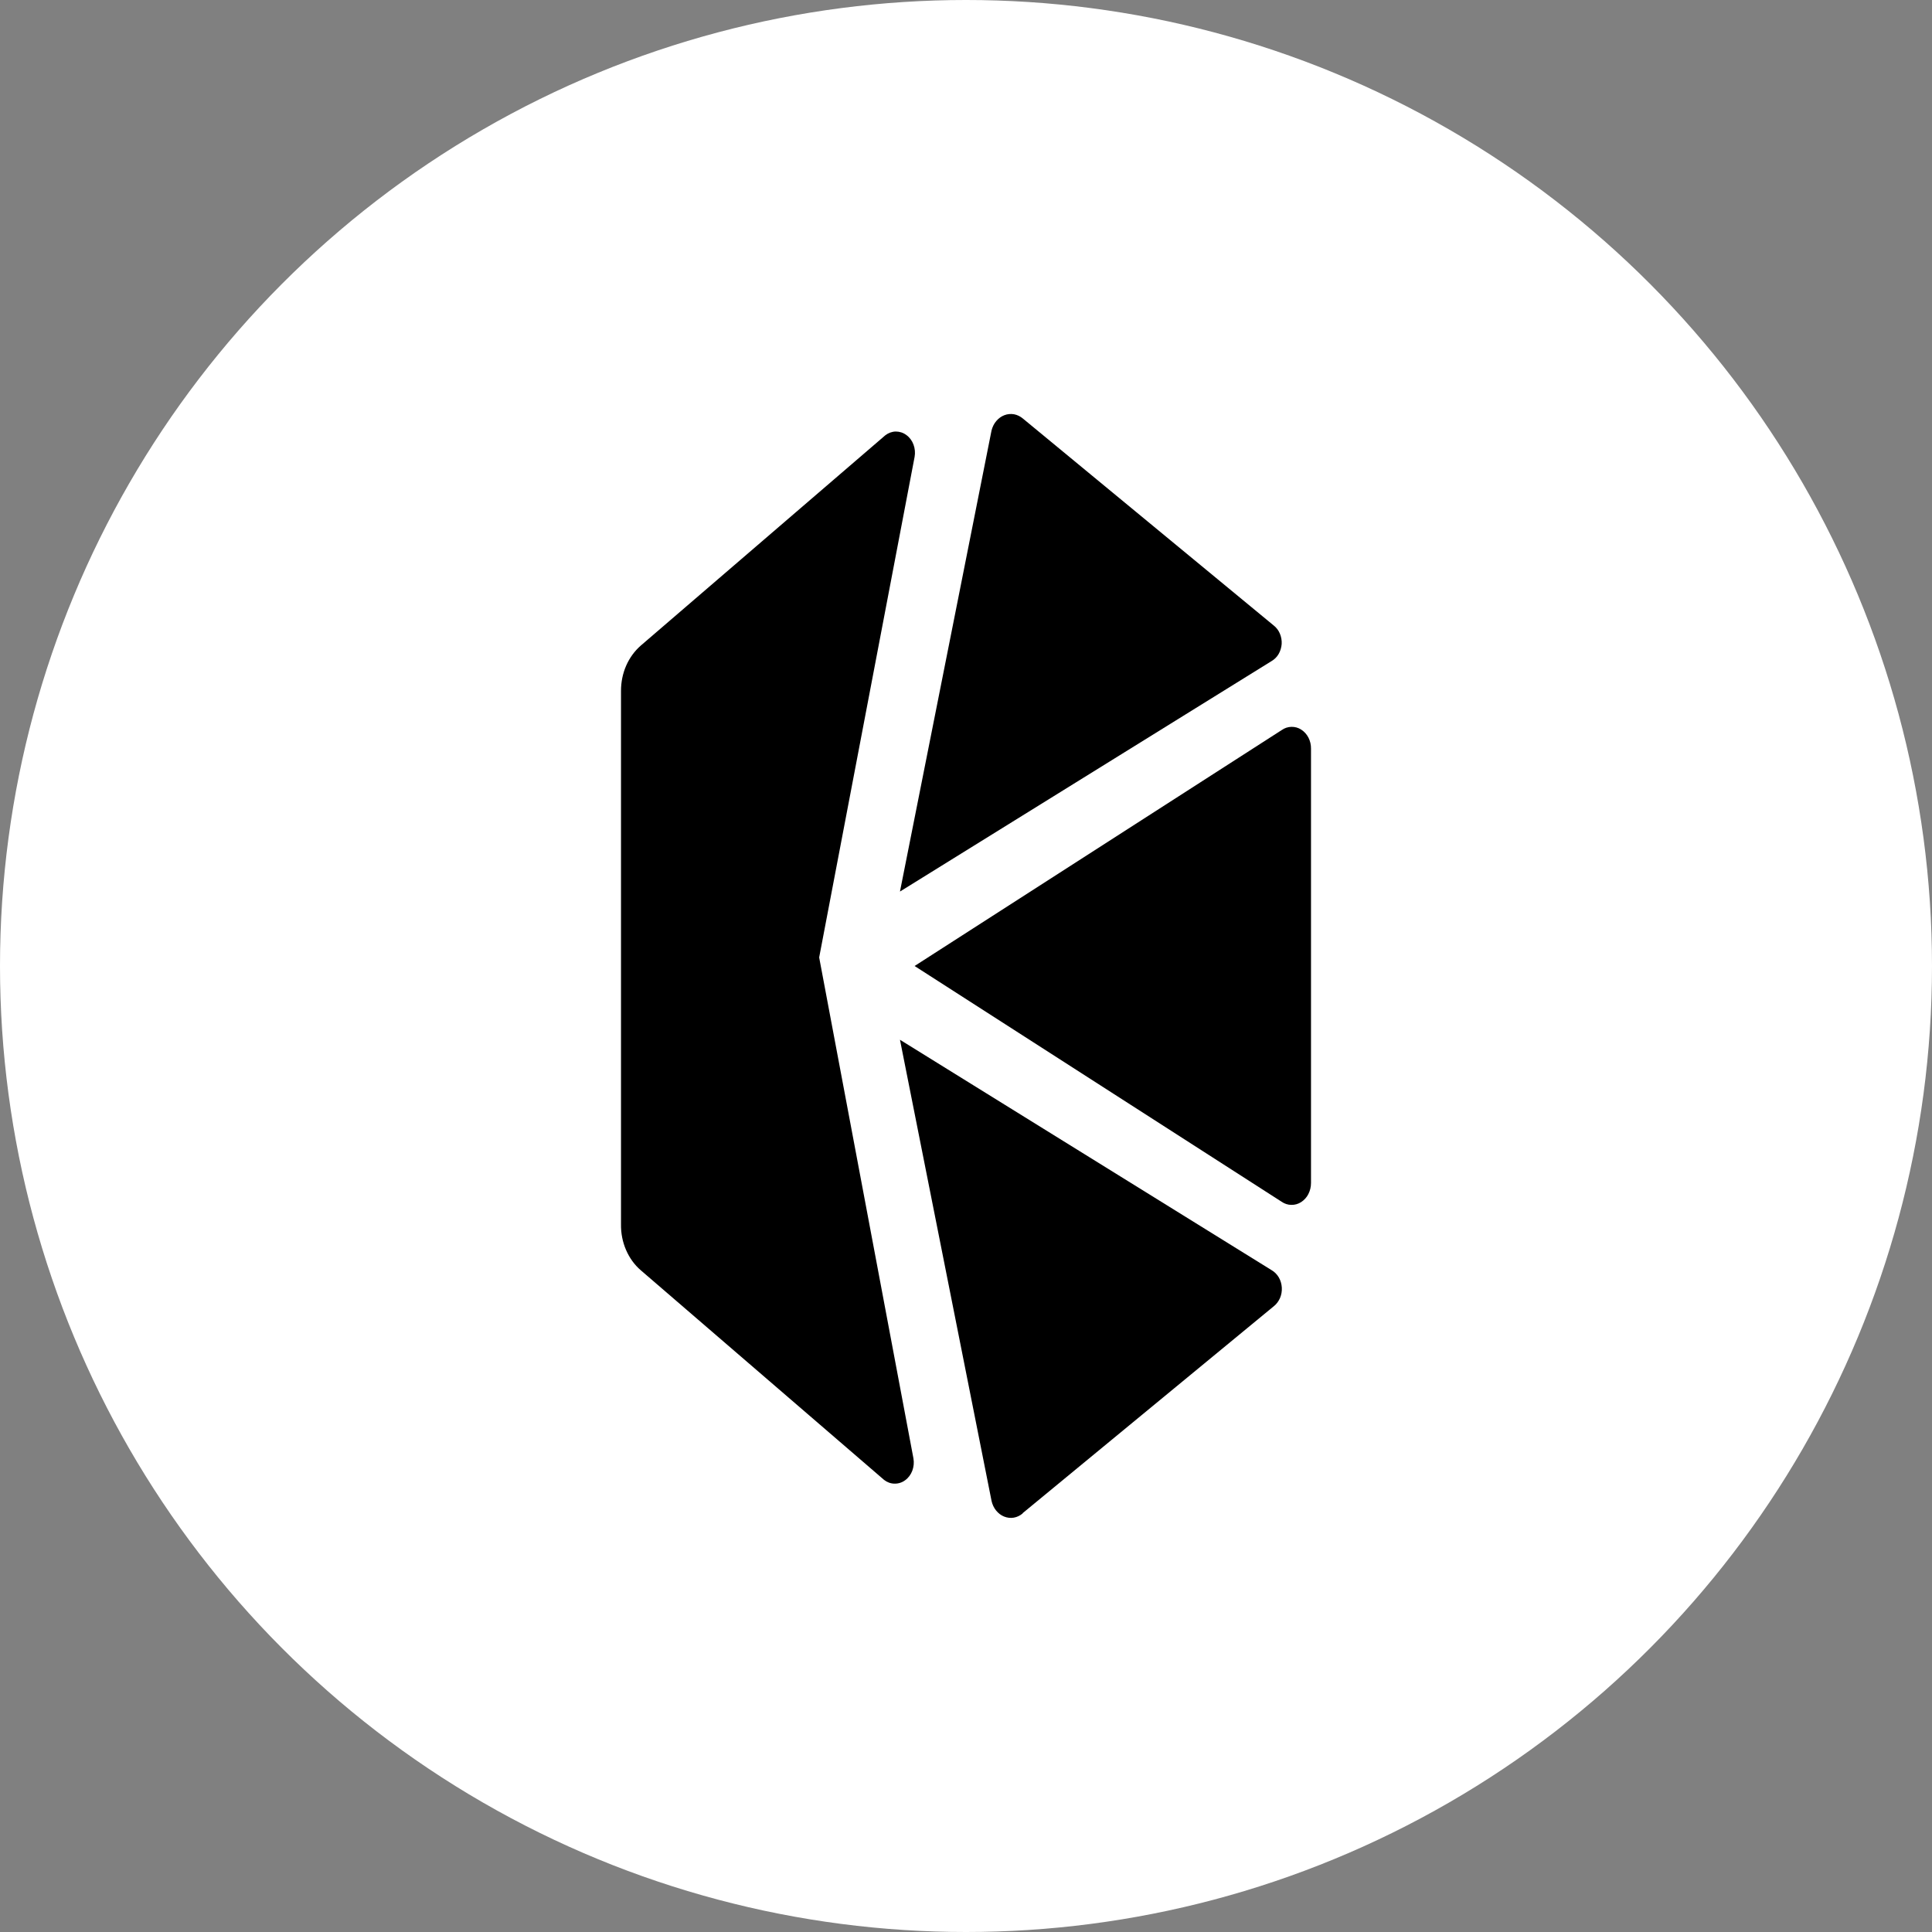 <svg width="28" height="28" viewBox="0 0 28 28" fill="none" xmlns="http://www.w3.org/2000/svg">
<rect x="0" y="0" width="28" height="28" fill="#808080" stroke="none"/>
<circle cx="14" cy="14" r="14" fill="white"/>
<path d="M13.255 14L18.575 17.417C18.617 17.446 18.666 17.462 18.716 17.462C18.766 17.463 18.815 17.449 18.858 17.421C18.901 17.393 18.938 17.353 18.962 17.305C18.987 17.256 19 17.201 19 17.145V10.85C19.001 10.794 18.988 10.739 18.963 10.69C18.938 10.642 18.902 10.602 18.858 10.574C18.815 10.546 18.766 10.533 18.716 10.534C18.666 10.535 18.617 10.551 18.575 10.581L13.255 14Z" fill="black"/>
<path d="M18.462 9.067L14.826 6.067C14.788 6.035 14.744 6.013 14.697 6.004C14.65 5.996 14.602 6 14.557 6.017C14.512 6.034 14.472 6.063 14.439 6.102C14.406 6.14 14.383 6.188 14.37 6.239L13.043 12.921L18.43 9.58C18.471 9.556 18.506 9.521 18.531 9.478C18.556 9.435 18.571 9.385 18.575 9.333C18.578 9.282 18.569 9.23 18.549 9.183C18.53 9.137 18.499 9.096 18.462 9.067Z" fill="black"/>
<path d="M14.821 21.93L18.462 18.93C18.5 18.9 18.53 18.859 18.551 18.812C18.571 18.765 18.58 18.713 18.577 18.661C18.574 18.608 18.559 18.558 18.534 18.514C18.508 18.47 18.473 18.434 18.432 18.41L13.043 15.069L14.37 21.751C14.381 21.803 14.404 21.851 14.435 21.89C14.467 21.93 14.507 21.961 14.552 21.979C14.597 21.997 14.645 22.003 14.692 21.995C14.739 21.987 14.783 21.966 14.821 21.934" fill="black"/>
<path d="M11.872 13.876L13.255 6.622C13.266 6.562 13.26 6.499 13.239 6.443C13.218 6.386 13.182 6.338 13.136 6.305C13.091 6.271 13.037 6.254 12.982 6.254C12.928 6.255 12.875 6.274 12.83 6.309L9.287 9.356C9.198 9.434 9.125 9.533 9.075 9.647C9.025 9.761 9 9.886 9 10.013V17.744C8.998 17.872 9.023 18 9.073 18.115C9.123 18.231 9.196 18.332 9.287 18.41L12.813 21.448C12.858 21.483 12.911 21.502 12.965 21.502C13.02 21.503 13.074 21.486 13.119 21.452C13.165 21.419 13.201 21.37 13.222 21.314C13.243 21.257 13.249 21.195 13.238 21.135L11.872 13.876Z" fill="black"/>
</svg>
